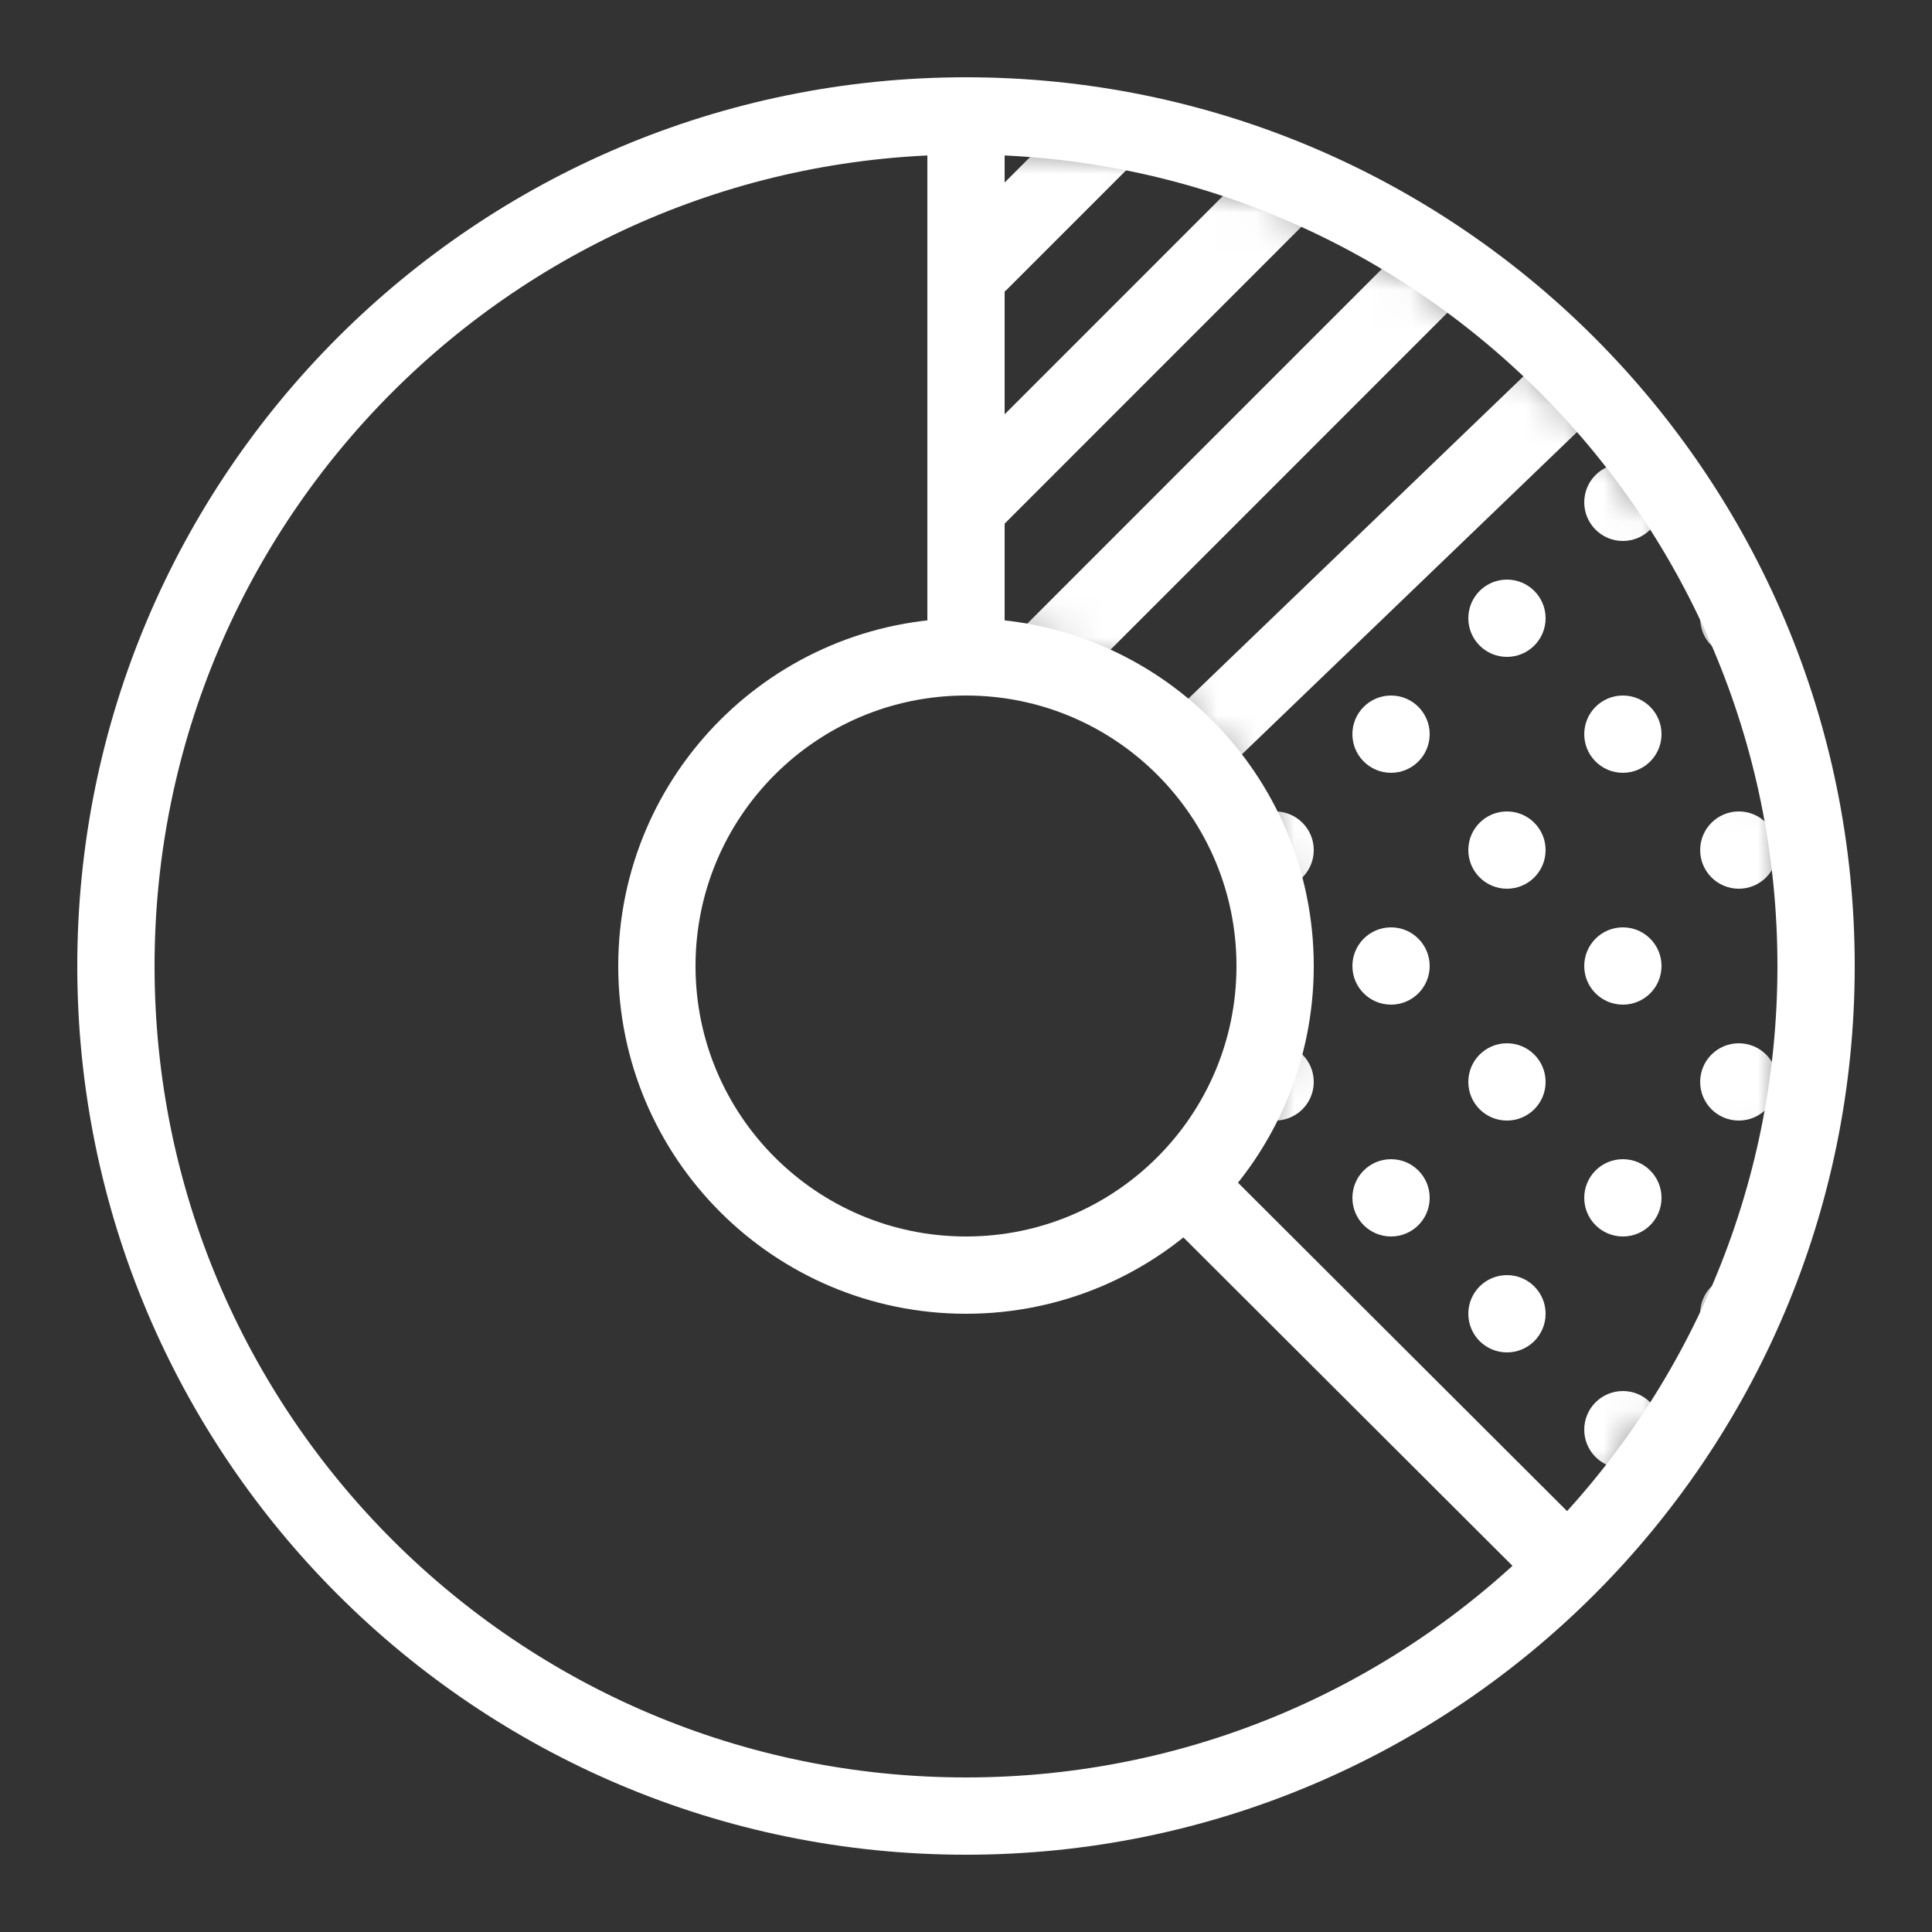 <svg xmlns="http://www.w3.org/2000/svg" viewBox="0 0 50 50" width="50" height="50" preserveAspectRatio="xMidYMid meet" style="width: 100%; height: 100%; transform: translate3d(0px, 0px, 0px);"><rect x="0" y="0" width="50" height="50" fill="#333333" stroke="none"/><defs><clipPath id="__lottie_element_104"><rect width="50" height="50" x="0" y="0"></rect></clipPath><mask id="__lottie_element_105" mask-type="alpha"><g transform="matrix(1,0,0,1,0,0)" opacity="1" style="display: block;"><g opacity="1" transform="matrix(1,0,0,1,25,25)"><path stroke-linecap="butt" stroke-linejoin="miter" fill-opacity="0" stroke-miterlimit="10" stroke="rgb(255,255,255)" stroke-opacity="1" stroke-width="13" d=" M10.941,10.261 C13.458,7.578 15,3.969 15,0 C15,-8.284 8.284,-15 0,-15"></path></g></g></mask></defs><g clip-path="url(#__lottie_element_104)"><g transform="matrix(1,0,0,1,0,0)" opacity="1" style="display: block;"><g opacity="1" transform="matrix(1,0,0,1,25,25)"><path stroke-linecap="round" stroke-linejoin="miter" fill-opacity="0" stroke-miterlimit="10" stroke="rgb(255,255,255)" stroke-opacity="1" stroke-width="2" d=" M0,-22 C-12.15,-22 -22,-12.15 -22,0 C-22,12.15 -12.15,22 0,22 C12.15,22 22,12.15 22,0 C22,-12.15 12.15,-22 0,-22z"></path></g><g opacity="1" transform="matrix(1,0,0,1,25,25)"><path stroke-linecap="round" stroke-linejoin="miter" fill-opacity="0" stroke-miterlimit="10" stroke="rgb(255,255,255)" stroke-opacity="1" stroke-width="2" d=" M0,-8 C-4.418,-8 -8,-4.418 -8,0 C-8,4.418 -4.418,8 0,8 C4.418,8 8,4.418 8,0 C8,-4.418 4.418,-8 0,-8z"></path></g></g><g transform="matrix(1,0,0,1,0,0)" opacity="1" style="display: none;"><g opacity="1" transform="matrix(1,0,0,1,0,0)"><path stroke-linecap="round" stroke-linejoin="miter" fill-opacity="0" stroke-miterlimit="10" stroke="rgb(255,255,255)" stroke-opacity="1" stroke-width="2" d=" M25,3 C25,3 25,17 25,17"></path></g></g><g style="display: block;" transform="matrix(1,0,0,1,0,0)" opacity="1"><g opacity="1" transform="matrix(1,0,0,1,0,0)"><path stroke-linecap="round" stroke-linejoin="miter" fill-opacity="0" stroke-miterlimit="10" stroke="rgb(255,255,255)" stroke-opacity="1" stroke-width="2" d=" M25,3 C25,3 25,17 25,17"></path></g></g><g style="display: block;" transform="matrix(1,-0.001,0.001,1,-0.023,0.023)" opacity="1"><g opacity="1" transform="matrix(1,0,0,1,35.654,35.654)"><path stroke-linecap="round" stroke-linejoin="miter" fill-opacity="0" stroke-miterlimit="10" stroke="rgb(255,255,255)" stroke-opacity="1" stroke-width="2" d=" M-4.654,-4.654 C-4.654,-4.654 4.654,4.654 4.654,4.654"></path></g></g><g transform="matrix(-0.706,-0.708,0.708,-0.706,24.944,60.355)" opacity="1" style="display: none;"><g opacity="1" transform="matrix(1,0,0,1,35.654,35.654)"><path stroke-linecap="round" stroke-linejoin="miter" fill-opacity="0" stroke-miterlimit="10" stroke="rgb(255,255,255)" stroke-opacity="1" stroke-width="2" d=" M-4.654,-4.654 C-4.654,-4.654 4.654,4.654 4.654,4.654"></path></g></g><g mask="url(#__lottie_element_105)" style="display: block;"><g transform="matrix(1,0,0,1,0,0)" opacity="1"><g opacity="1" transform="matrix(1,0,0,1,29.105,9.031)"><path stroke-linecap="round" stroke-linejoin="miter" fill-opacity="0" stroke-miterlimit="10" stroke="rgb(255,255,255)" stroke-opacity="1" stroke-width="2" d=" M3.946,-3.947 C3.946,-3.947 -3.946,3.947 -3.946,3.947"></path></g><g opacity="1" transform="matrix(1,0,0,1,27.052,5.085)"><path stroke-linecap="round" stroke-linejoin="miter" fill-opacity="0" stroke-miterlimit="10" stroke="rgb(255,255,255)" stroke-opacity="1" stroke-width="2" d=" M1.689,-1.689 C1.689,-1.689 -1.689,1.689 -1.689,1.689"></path></g><g opacity="1" transform="matrix(1,0,0,1,32.19,11.948)"><path stroke-linecap="round" stroke-linejoin="miter" fill-opacity="0" stroke-miterlimit="10" stroke="rgb(255,255,255)" stroke-opacity="1" stroke-width="2" d=" M5.157,-5.158 C5.157,-5.158 -5.157,5.158 -5.157,5.158"></path></g><g opacity="1" transform="matrix(1,0,0,1,35.923,14.497)"><path stroke-linecap="round" stroke-linejoin="miter" fill-opacity="0" stroke-miterlimit="10" stroke="rgb(255,255,255)" stroke-opacity="1" stroke-width="2" d=" M-4.923,4.734 C-4.923,4.734 4.923,-4.734 4.923,-4.734"></path></g><g opacity="1" transform="matrix(1,0,0,1,45,34)"><path fill="rgb(255,255,255)" fill-opacity="1" d=" M0,-1 C-0.553,-1 -1,-0.553 -1,0 C-1,0.553 -0.553,1 0,1 C0.553,1 1,0.553 1,0 C1,-0.553 0.553,-1 0,-1z"></path></g><g opacity="1" transform="matrix(1,0,0,1,45,28)"><path fill="rgb(255,255,255)" fill-opacity="1" d=" M0,-1 C-0.553,-1 -1,-0.553 -1,0 C-1,0.553 -0.553,1 0,1 C0.553,1 1,0.553 1,0 C1,-0.553 0.553,-1 0,-1z"></path></g><g opacity="1" transform="matrix(1,0,0,1,45,22)"><path fill="rgb(255,255,255)" fill-opacity="1" d=" M0,-1 C-0.553,-1 -1,-0.552 -1,0 C-1,0.552 -0.553,1 0,1 C0.553,1 1,0.552 1,0 C1,-0.552 0.553,-1 0,-1z"></path></g><g opacity="1" transform="matrix(1,0,0,1,45,16)"><path fill="rgb(255,255,255)" fill-opacity="1" d=" M0,-1 C-0.553,-1 -1,-0.552 -1,0 C-1,0.552 -0.553,1 0,1 C0.553,1 1,0.552 1,0 C1,-0.552 0.553,-1 0,-1z"></path></g><g opacity="1" transform="matrix(1,0,0,1,42,37)"><path fill="rgb(255,255,255)" fill-opacity="1" d=" M0,-1 C-0.553,-1 -1,-0.553 -1,0 C-1,0.553 -0.553,1 0,1 C0.553,1 1,0.553 1,0 C1,-0.553 0.553,-1 0,-1z"></path></g><g opacity="1" transform="matrix(1,0,0,1,42,31)"><path fill="rgb(255,255,255)" fill-opacity="1" d=" M0,-1 C-0.553,-1 -1,-0.553 -1,0 C-1,0.553 -0.553,1 0,1 C0.553,1 1,0.553 1,0 C1,-0.553 0.553,-1 0,-1z"></path></g><g opacity="1" transform="matrix(1,0,0,1,42,25)"><path fill="rgb(255,255,255)" fill-opacity="1" d=" M0,-1 C-0.553,-1 -1,-0.552 -1,0 C-1,0.553 -0.553,1 0,1 C0.553,1 1,0.553 1,0 C1,-0.552 0.553,-1 0,-1z"></path></g><g opacity="1" transform="matrix(1,0,0,1,42,19)"><path fill="rgb(255,255,255)" fill-opacity="1" d=" M0,-1 C-0.553,-1 -1,-0.552 -1,0 C-1,0.552 -0.553,1 0,1 C0.553,1 1,0.552 1,0 C1,-0.552 0.553,-1 0,-1z"></path></g><g opacity="1" transform="matrix(1,0,0,1,36,25)"><path fill="rgb(255,255,255)" fill-opacity="1" d=" M0,-1 C-0.553,-1 -1,-0.552 -1,0 C-1,0.553 -0.553,1 0,1 C0.553,1 1,0.553 1,0 C1,-0.552 0.553,-1 0,-1z"></path></g><g opacity="1" transform="matrix(1,0,0,1,36,19)"><path fill="rgb(255,255,255)" fill-opacity="1" d=" M0,-1 C-0.553,-1 -1,-0.552 -1,0 C-1,0.552 -0.553,1 0,1 C0.553,1 1,0.552 1,0 C1,-0.552 0.553,-1 0,-1z"></path></g><g opacity="1" transform="matrix(1,0,0,1,42,13)"><path fill="rgb(255,255,255)" fill-opacity="1" d=" M0,-1 C-0.553,-1 -1,-0.552 -1,0 C-1,0.552 -0.553,1 0,1 C0.553,1 1,0.552 1,0 C1,-0.552 0.553,-1 0,-1z"></path></g><g opacity="1" transform="matrix(1,0,0,1,39,34)"><path fill="rgb(255,255,255)" fill-opacity="1" d=" M0,-1 C-0.553,-1 -1,-0.553 -1,0 C-1,0.553 -0.553,1 0,1 C0.553,1 1,0.553 1,0 C1,-0.553 0.553,-1 0,-1z"></path></g><g opacity="1" transform="matrix(1,0,0,1,39,28)"><path fill="rgb(255,255,255)" fill-opacity="1" d=" M0,-1 C-0.553,-1 -1,-0.553 -1,0 C-1,0.553 -0.553,1 0,1 C0.553,1 1,0.553 1,0 C1,-0.553 0.553,-1 0,-1z"></path></g><g opacity="1" transform="matrix(1,0,0,1,39,22)"><path fill="rgb(255,255,255)" fill-opacity="1" d=" M0,-1 C-0.553,-1 -1,-0.552 -1,0 C-1,0.552 -0.553,1 0,1 C0.553,1 1,0.552 1,0 C1,-0.552 0.553,-1 0,-1z"></path></g><g opacity="1" transform="matrix(1,0,0,1,33,28)"><path fill="rgb(255,255,255)" fill-opacity="1" d=" M0,-1 C-0.553,-1 -1,-0.553 -1,0 C-1,0.553 -0.553,1 0,1 C0.553,1 1,0.553 1,0 C1,-0.553 0.553,-1 0,-1z"></path></g><g opacity="1" transform="matrix(1,0,0,1,33,22)"><path fill="rgb(255,255,255)" fill-opacity="1" d=" M0,-1 C-0.553,-1 -1,-0.552 -1,0 C-1,0.552 -0.553,1 0,1 C0.553,1 1,0.552 1,0 C1,-0.552 0.553,-1 0,-1z"></path></g><g opacity="1" transform="matrix(1,0,0,1,39,16)"><path fill="rgb(255,255,255)" fill-opacity="1" d=" M0,-1 C-0.553,-1 -1,-0.552 -1,0 C-1,0.552 -0.553,1 0,1 C0.553,1 1,0.552 1,0 C1,-0.552 0.553,-1 0,-1z"></path></g><g opacity="1" transform="matrix(1,0,0,1,36,31)"><path fill="rgb(255,255,255)" fill-opacity="1" d=" M0,-1 C-0.553,-1 -1,-0.553 -1,0 C-1,0.553 -0.553,1 0,1 C0.553,1 1,0.553 1,0 C1,-0.553 0.553,-1 0,-1z"></path></g></g></g></g></svg>